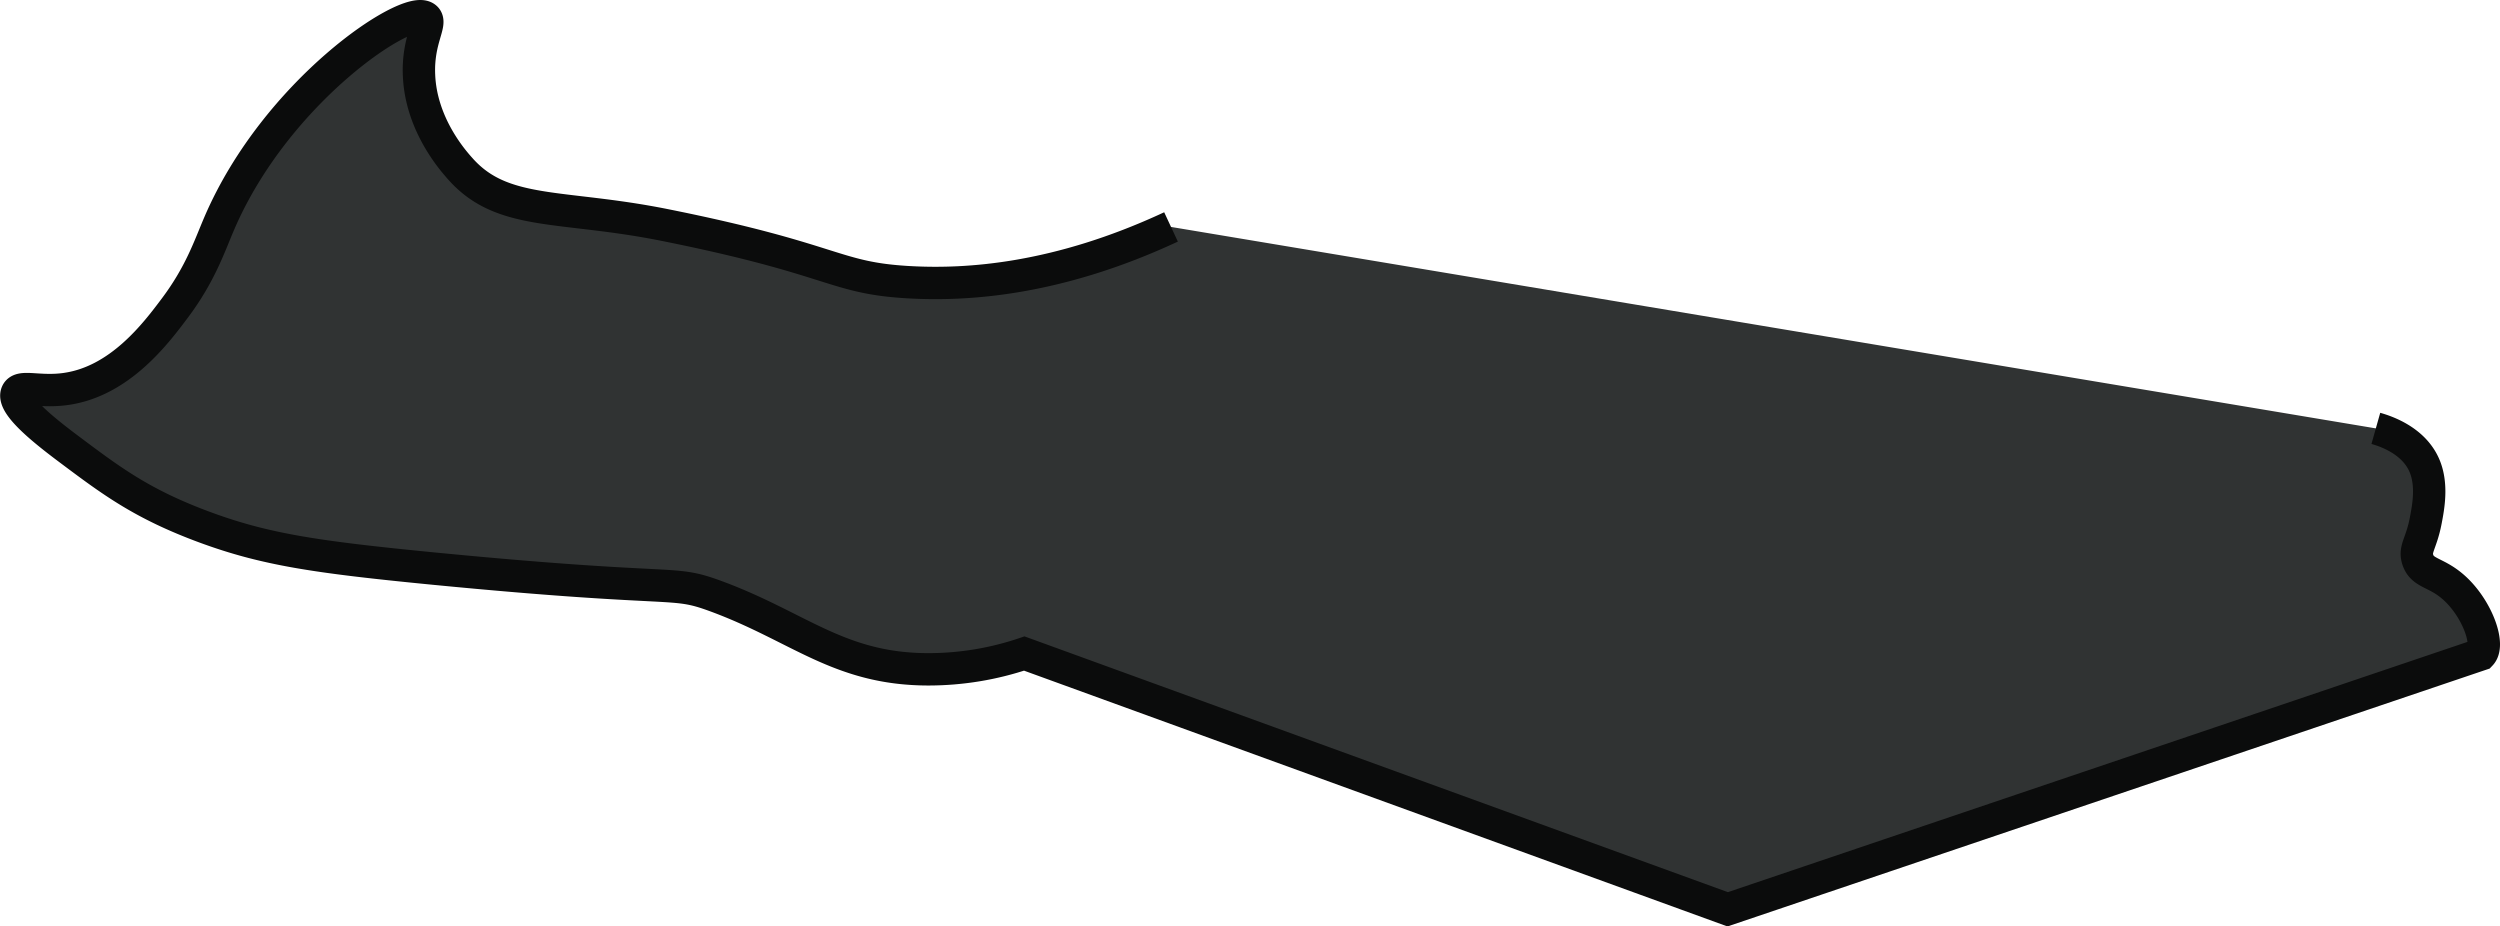 <svg id="Capa_1" data-name="Capa 1" xmlns="http://www.w3.org/2000/svg" viewBox="0 0 772.38 286.23"><defs><style>.cls-1{fill:#303333;stroke:#0b0c0c;stroke-miterlimit:10;stroke-width:10px;}</style></defs><title>capa5</title><g id="capa1"><path class="cls-1" d="M738.56,142.73c3.23.91,11.42,3.72,14.82,11.07,2.78,6,1.42,13.14.59,17.46-1.38,7.18-3.56,8.64-2.44,12.05,1.52,4.62,6.12,3.61,12.05,9.45,6.63,6.53,10.17,16.91,7.38,19.83h0L538.31,291.31,321,212.29a92.64,92.64,0,0,1-29.54,4.88c-27.66,0-40-13.11-65.69-22.58-14.27-5.25-9.77-1-87.26-8.54-36.32-3.55-52-5.87-70.78-12.81-19.17-7.09-28.55-14.11-41.49-23.8-6.27-4.7-18.26-13.78-16.47-17.69,1.14-2.49,7,0,15.25-1.22,16.62-2.4,27.68-17.16,33.56-25,7.88-10.52,10.63-19,13.73-26.2C89.9,38.42,130.59,11.59,136,15.82c2.12,1.64-2.51,6.93-2,17.89.67,15.47,10.81,26.66,13,29.09,13,14.39,31,10.7,62.84,17.08,53.36,10.7,52,16.39,75.66,17.7,17.93,1,45.82-.77,80.83-17.09" transform="translate(-4.54 -10.38)"/></g></svg>